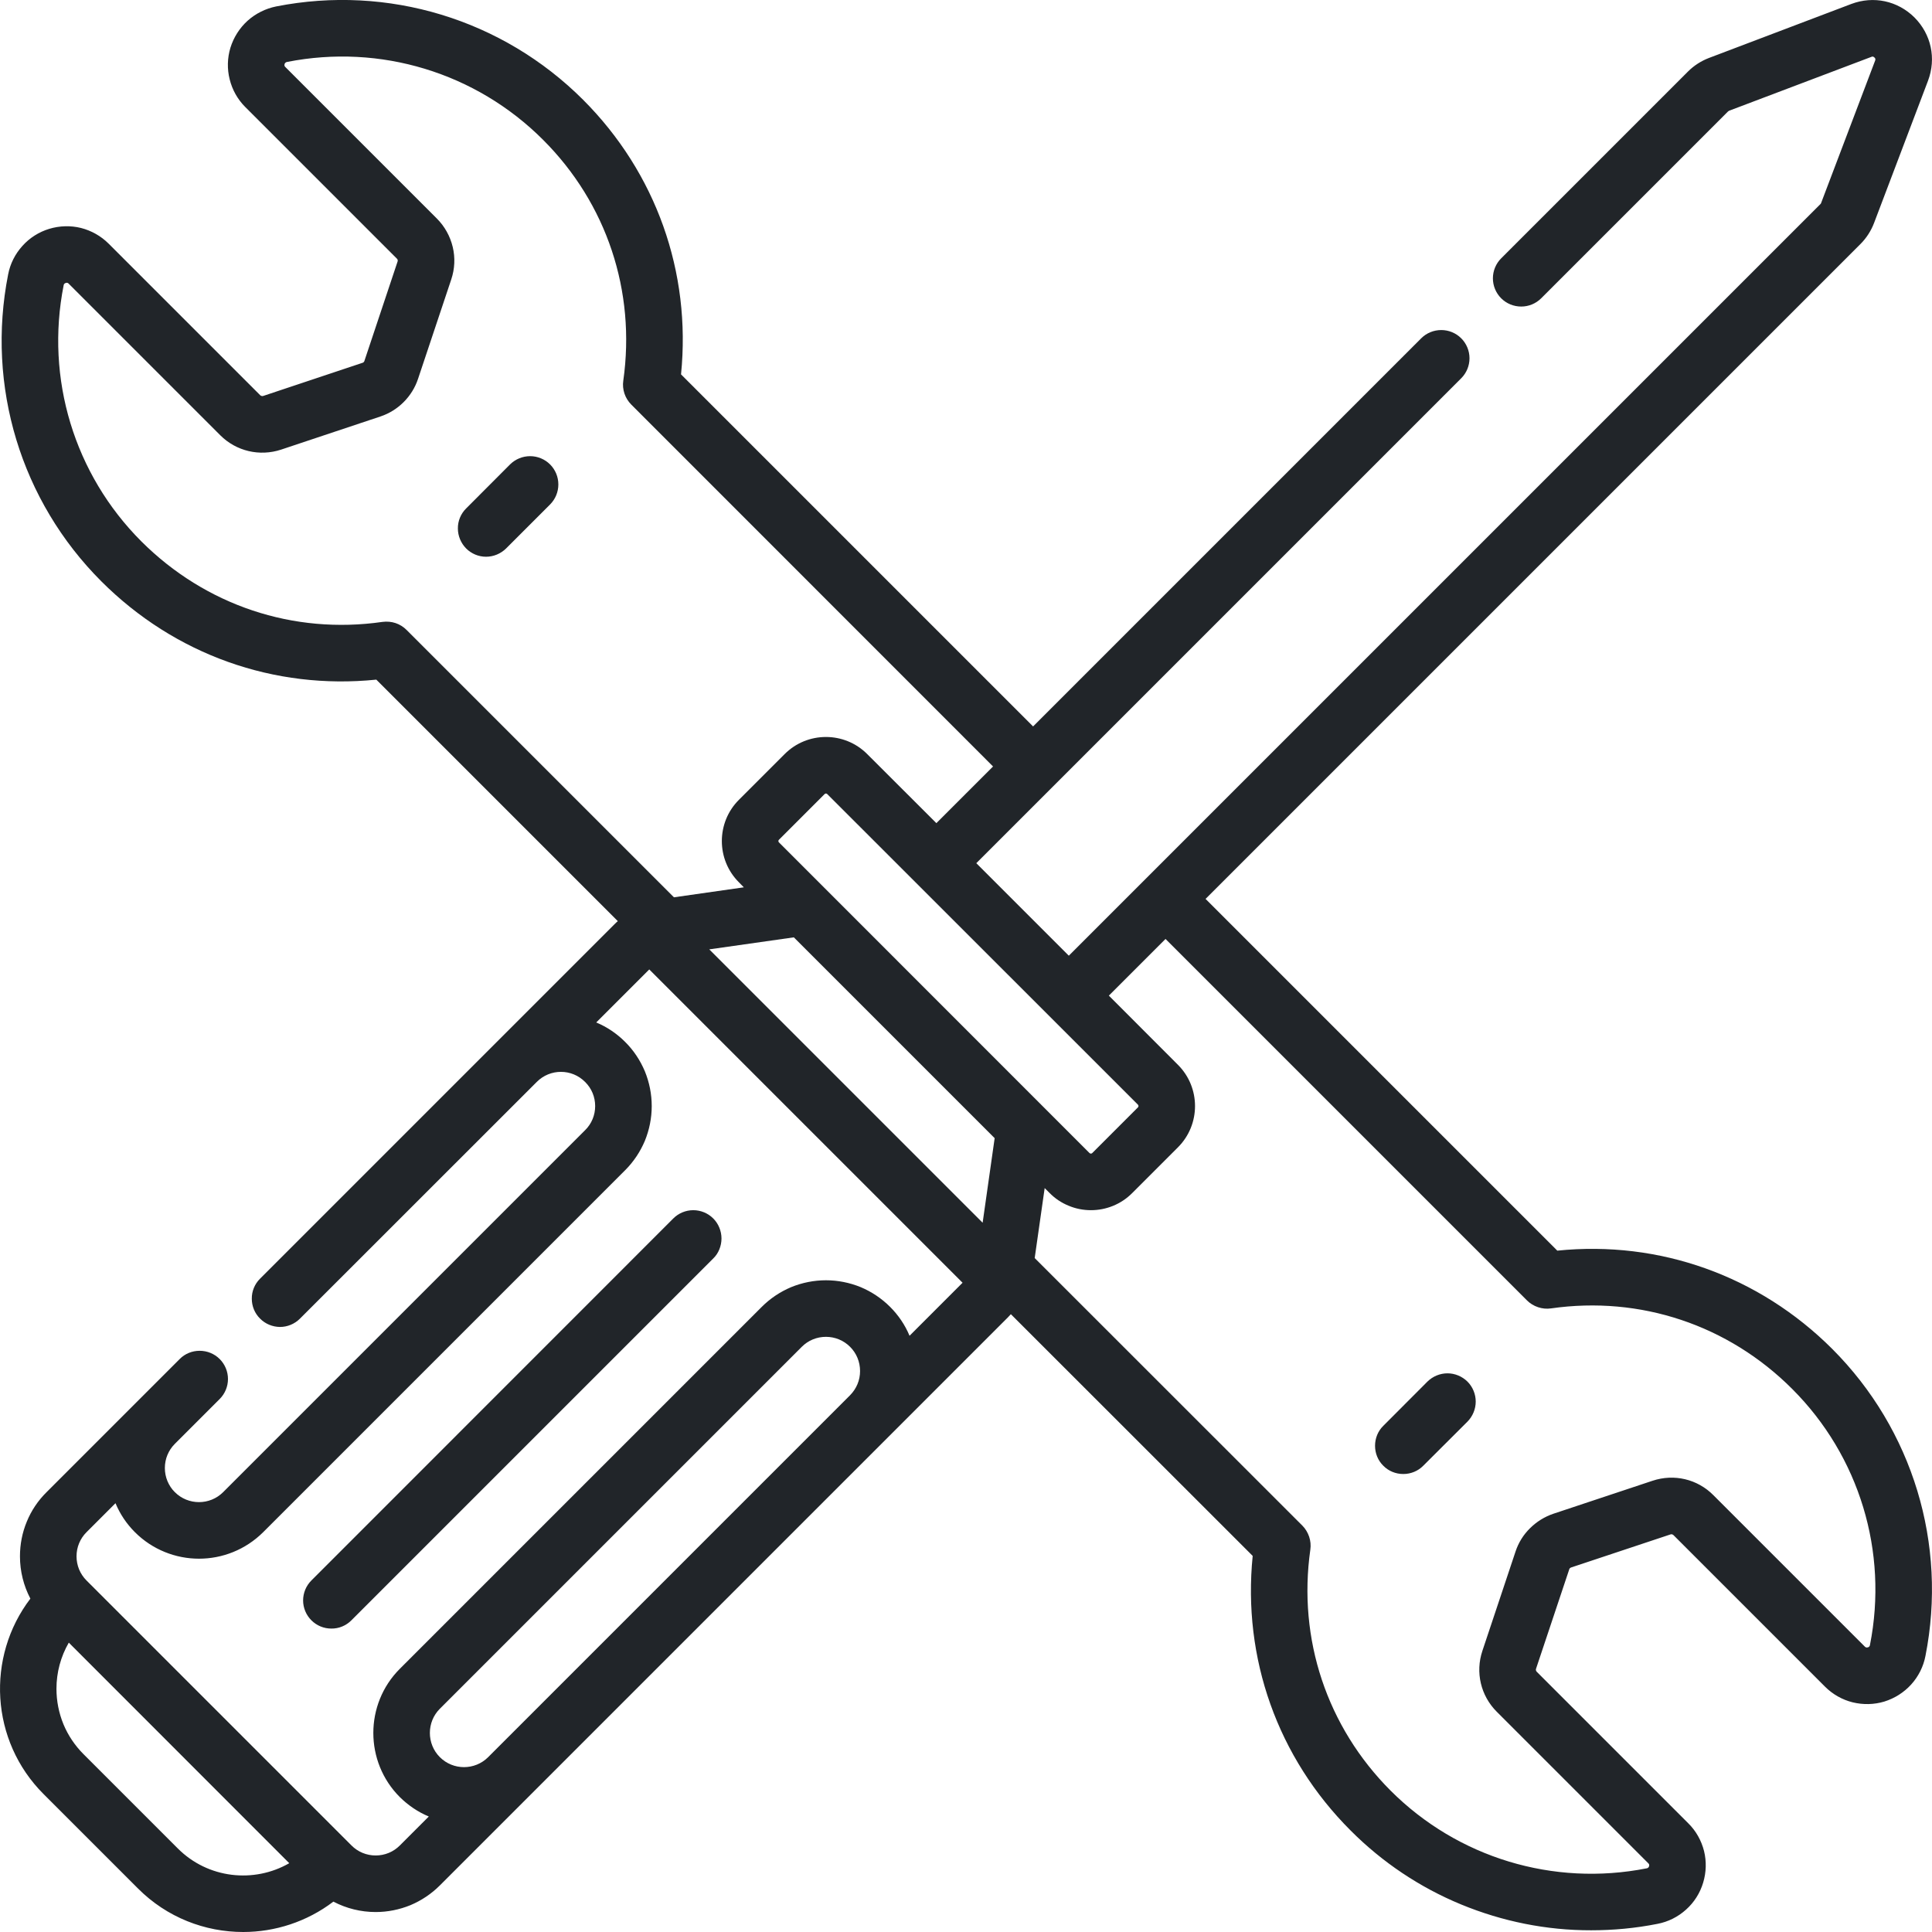 <svg width="18" height="18" viewBox="0 0 18 18" fill="none" xmlns="http://www.w3.org/2000/svg">
<path d="M6.645 11.352C6.596 11.303 6.529 11.275 6.459 11.275C6.389 11.275 6.322 11.303 6.273 11.352L2.901 14.725C2.852 14.774 2.824 14.841 2.824 14.911C2.824 14.98 2.852 15.047 2.901 15.096C2.951 15.146 3.017 15.173 3.087 15.173C3.157 15.174 3.224 15.146 3.273 15.097L6.645 11.725C6.67 11.701 6.689 11.672 6.702 11.64C6.715 11.608 6.722 11.573 6.722 11.539C6.722 11.504 6.715 11.47 6.702 11.438C6.689 11.406 6.67 11.377 6.645 11.352Z" fill="#212529"/>
<path d="M14.509 11.652L11.232 8.375L17.334 2.273C17.389 2.218 17.432 2.151 17.46 2.078L17.963 0.752C18.041 0.545 17.993 0.32 17.837 0.163C17.68 0.007 17.455 -0.041 17.248 0.037L15.922 0.54C15.849 0.568 15.782 0.611 15.727 0.666L13.986 2.407C13.937 2.456 13.909 2.523 13.909 2.593C13.909 2.663 13.937 2.73 13.986 2.779C14.036 2.829 14.103 2.856 14.173 2.856C14.242 2.856 14.309 2.829 14.359 2.779L16.099 1.039C16.102 1.036 16.105 1.034 16.109 1.032L17.435 0.53C17.441 0.527 17.451 0.523 17.464 0.536C17.477 0.548 17.472 0.559 17.47 0.565L16.967 1.891C16.966 1.895 16.964 1.898 16.961 1.901L9.958 8.904L9.096 8.042L13.614 3.524C13.663 3.475 13.691 3.408 13.691 3.338C13.691 3.268 13.663 3.201 13.614 3.152C13.564 3.102 13.497 3.075 13.428 3.075C13.358 3.075 13.291 3.102 13.241 3.152L9.625 6.768L6.345 3.488C6.441 2.536 6.112 1.609 5.432 0.929C4.682 0.18 3.614 -0.145 2.573 0.06C2.474 0.08 2.382 0.126 2.307 0.193C2.232 0.261 2.177 0.348 2.147 0.444C2.118 0.54 2.115 0.642 2.14 0.74C2.164 0.837 2.214 0.926 2.285 0.997L3.697 2.409C3.701 2.412 3.704 2.417 3.705 2.422C3.706 2.427 3.706 2.432 3.704 2.437L3.395 3.363C3.394 3.367 3.392 3.37 3.389 3.373C3.386 3.377 3.382 3.379 3.378 3.38L2.452 3.689C2.447 3.69 2.442 3.691 2.437 3.689C2.432 3.688 2.428 3.686 2.424 3.682L1.012 2.27C0.941 2.199 0.852 2.149 0.755 2.124C0.658 2.1 0.555 2.103 0.459 2.132C0.363 2.161 0.276 2.216 0.209 2.291C0.141 2.366 0.095 2.457 0.076 2.556C-0.13 3.598 0.195 4.667 0.944 5.416C1.628 6.1 2.555 6.429 3.506 6.332L5.756 8.582C5.746 8.591 5.735 8.6 5.726 8.61L2.422 11.914C2.373 11.963 2.345 12.03 2.346 12.1C2.346 12.169 2.373 12.236 2.423 12.285C2.472 12.335 2.539 12.362 2.608 12.363C2.678 12.363 2.745 12.335 2.794 12.286L5.001 10.08L5.001 10.08C5.125 9.955 5.327 9.955 5.451 10.08C5.512 10.14 5.545 10.22 5.545 10.305C5.545 10.39 5.512 10.47 5.451 10.53L2.079 13.902C1.955 14.026 1.753 14.026 1.629 13.902C1.599 13.873 1.576 13.837 1.56 13.799C1.544 13.76 1.536 13.719 1.536 13.677C1.536 13.592 1.569 13.512 1.629 13.452L2.047 13.034C2.096 12.985 2.124 12.918 2.124 12.848C2.124 12.778 2.096 12.711 2.047 12.662C1.997 12.612 1.93 12.585 1.86 12.585C1.79 12.585 1.723 12.612 1.674 12.662L0.434 13.902C0.355 13.98 0.292 14.073 0.25 14.176C0.207 14.279 0.186 14.389 0.186 14.5C0.186 14.639 0.22 14.774 0.283 14.894C-0.131 15.437 -0.091 16.219 0.406 16.715L1.285 17.594C1.555 17.865 1.91 18 2.266 18C2.562 18 2.859 17.905 3.106 17.717C3.228 17.781 3.363 17.814 3.5 17.814C3.611 17.814 3.721 17.792 3.824 17.75C3.926 17.707 4.019 17.645 4.098 17.566L9.39 12.274C9.4 12.264 9.409 12.254 9.418 12.244L11.671 14.496C11.575 15.449 11.903 16.375 12.584 17.055C12.878 17.35 13.227 17.584 13.612 17.743C13.997 17.902 14.409 17.985 14.825 17.984C15.03 17.984 15.237 17.965 15.443 17.924C15.542 17.905 15.634 17.859 15.709 17.791C15.784 17.724 15.839 17.637 15.868 17.54C15.897 17.444 15.9 17.342 15.876 17.245C15.851 17.147 15.801 17.058 15.73 16.988L14.318 15.576C14.314 15.572 14.312 15.568 14.31 15.562C14.309 15.557 14.309 15.552 14.311 15.547L14.62 14.622C14.621 14.618 14.623 14.614 14.626 14.611C14.629 14.608 14.633 14.606 14.637 14.604L15.563 14.296C15.568 14.294 15.573 14.294 15.578 14.295C15.583 14.296 15.587 14.299 15.591 14.302L17.003 15.714C17.074 15.785 17.163 15.836 17.26 15.86C17.358 15.884 17.46 15.882 17.556 15.853C17.652 15.823 17.739 15.768 17.806 15.694C17.874 15.619 17.92 15.527 17.939 15.428C18.145 14.387 17.82 13.318 17.071 12.568C16.387 11.885 15.46 11.555 14.509 11.652ZM9.155 11.392L6.608 8.845L7.396 8.733L9.267 10.604L9.155 11.392ZM7.257 7.848C7.254 7.845 7.252 7.841 7.252 7.836C7.252 7.831 7.254 7.827 7.257 7.824L7.683 7.398C7.686 7.395 7.69 7.393 7.695 7.393C7.7 7.393 7.704 7.395 7.707 7.398L10.602 10.292C10.605 10.296 10.607 10.3 10.607 10.305C10.607 10.309 10.605 10.314 10.602 10.317L10.176 10.743C10.173 10.746 10.168 10.748 10.164 10.748C10.159 10.748 10.155 10.746 10.151 10.743L7.257 7.848ZM3.564 5.794C2.733 5.914 1.914 5.64 1.317 5.044C0.692 4.419 0.421 3.527 0.593 2.658C0.594 2.653 0.596 2.641 0.613 2.636C0.628 2.631 0.636 2.639 0.64 2.643L2.052 4.055C2.201 4.204 2.419 4.255 2.619 4.189L3.545 3.88C3.626 3.853 3.7 3.807 3.761 3.746C3.822 3.685 3.868 3.611 3.895 3.529L4.204 2.604C4.237 2.506 4.242 2.401 4.218 2.301C4.194 2.201 4.143 2.109 4.07 2.036L2.658 0.624C2.654 0.62 2.647 0.613 2.651 0.598C2.656 0.581 2.67 0.578 2.675 0.577C3.543 0.406 4.434 0.677 5.059 1.302C5.653 1.895 5.925 2.713 5.807 3.547C5.801 3.587 5.805 3.628 5.818 3.667C5.831 3.706 5.853 3.741 5.882 3.77L9.252 7.141L8.724 7.669L8.08 7.026C7.868 6.813 7.522 6.813 7.31 7.026L6.885 7.451C6.672 7.663 6.672 8.009 6.885 8.221L6.93 8.267L6.279 8.36L3.788 5.869C3.759 5.84 3.724 5.818 3.685 5.805C3.646 5.792 3.605 5.789 3.564 5.794ZM1.657 17.222L0.778 16.343C0.698 16.263 0.634 16.168 0.591 16.064C0.548 15.959 0.526 15.847 0.526 15.734C0.526 15.581 0.566 15.434 0.641 15.304L2.695 17.359C2.366 17.548 1.938 17.503 1.657 17.222ZM3.5 17.287C3.458 17.287 3.417 17.279 3.378 17.263C3.339 17.247 3.304 17.223 3.275 17.194L0.806 14.725L0.806 14.725C0.776 14.695 0.753 14.66 0.737 14.622C0.721 14.583 0.713 14.541 0.713 14.5C0.713 14.415 0.746 14.335 0.806 14.275L1.076 14.005C1.118 14.106 1.179 14.197 1.257 14.275C1.421 14.439 1.638 14.522 1.854 14.522C2.071 14.522 2.287 14.439 2.452 14.275L5.824 10.903C5.903 10.824 5.965 10.731 6.008 10.629C6.05 10.526 6.072 10.416 6.072 10.305C6.072 10.194 6.05 10.084 6.008 9.981C5.965 9.879 5.903 9.785 5.824 9.707C5.747 9.63 5.656 9.568 5.555 9.526L6.049 9.032L8.968 11.951L8.474 12.445C8.432 12.344 8.37 12.253 8.293 12.176C8.214 12.097 8.121 12.035 8.019 11.992C7.916 11.95 7.806 11.928 7.695 11.928C7.584 11.928 7.474 11.95 7.371 11.992C7.269 12.035 7.176 12.097 7.097 12.176L3.725 15.548C3.396 15.877 3.396 16.414 3.725 16.743C3.803 16.82 3.894 16.882 3.995 16.924L3.725 17.194C3.696 17.223 3.661 17.247 3.622 17.263C3.583 17.279 3.542 17.287 3.5 17.287ZM4.548 16.371C4.424 16.495 4.222 16.495 4.098 16.371C3.974 16.247 3.974 16.044 4.098 15.92L7.47 12.548C7.499 12.519 7.534 12.495 7.573 12.479C7.612 12.463 7.653 12.455 7.695 12.455C7.78 12.455 7.86 12.488 7.92 12.548C7.98 12.608 8.013 12.688 8.013 12.774C8.013 12.859 7.98 12.938 7.92 12.999L4.548 16.371ZM17.422 15.326C17.421 15.331 17.419 15.344 17.402 15.348C17.387 15.353 17.379 15.345 17.375 15.342L15.963 13.93C15.814 13.78 15.597 13.729 15.396 13.796L14.47 14.104C14.389 14.132 14.315 14.178 14.254 14.239C14.193 14.299 14.147 14.373 14.12 14.455L13.811 15.381C13.744 15.581 13.796 15.799 13.945 15.948L15.357 17.36C15.361 17.364 15.369 17.372 15.364 17.387C15.359 17.404 15.346 17.406 15.341 17.407C14.472 17.578 13.581 17.308 12.956 16.683C12.363 16.089 12.09 15.271 12.208 14.438C12.214 14.397 12.21 14.356 12.197 14.317C12.184 14.279 12.163 14.243 12.134 14.214L9.64 11.721L9.733 11.069L9.779 11.115C9.829 11.166 9.889 11.206 9.955 11.233C10.021 11.261 10.092 11.275 10.164 11.275C10.303 11.275 10.443 11.222 10.549 11.115L10.974 10.69C11.187 10.478 11.187 10.132 10.974 9.92L10.331 9.276L10.859 8.748L14.227 12.116C14.256 12.145 14.291 12.166 14.33 12.179C14.369 12.192 14.41 12.196 14.451 12.19C15.282 12.071 16.102 12.344 16.698 12.941C17.323 13.566 17.594 14.457 17.422 15.326Z" fill="#212529"/>
<path d="M4.753 4.326L4.342 4.738C4.293 4.787 4.265 4.854 4.266 4.924C4.266 4.993 4.294 5.06 4.343 5.11C4.392 5.159 4.459 5.187 4.528 5.187C4.598 5.187 4.665 5.159 4.715 5.11L5.126 4.699C5.175 4.649 5.202 4.583 5.202 4.513C5.202 4.443 5.174 4.376 5.125 4.327C5.076 4.278 5.009 4.25 4.939 4.25C4.87 4.25 4.803 4.277 4.753 4.326ZM13.299 12.872L12.888 13.284C12.838 13.333 12.811 13.4 12.811 13.47C12.811 13.54 12.838 13.607 12.888 13.656C12.937 13.706 13.004 13.733 13.074 13.733C13.144 13.733 13.211 13.706 13.26 13.656L13.672 13.245C13.721 13.195 13.749 13.128 13.749 13.058C13.749 12.989 13.721 12.921 13.672 12.872C13.622 12.823 13.555 12.795 13.486 12.795C13.416 12.795 13.349 12.823 13.299 12.872Z" fill="#212529"/>
</svg>
